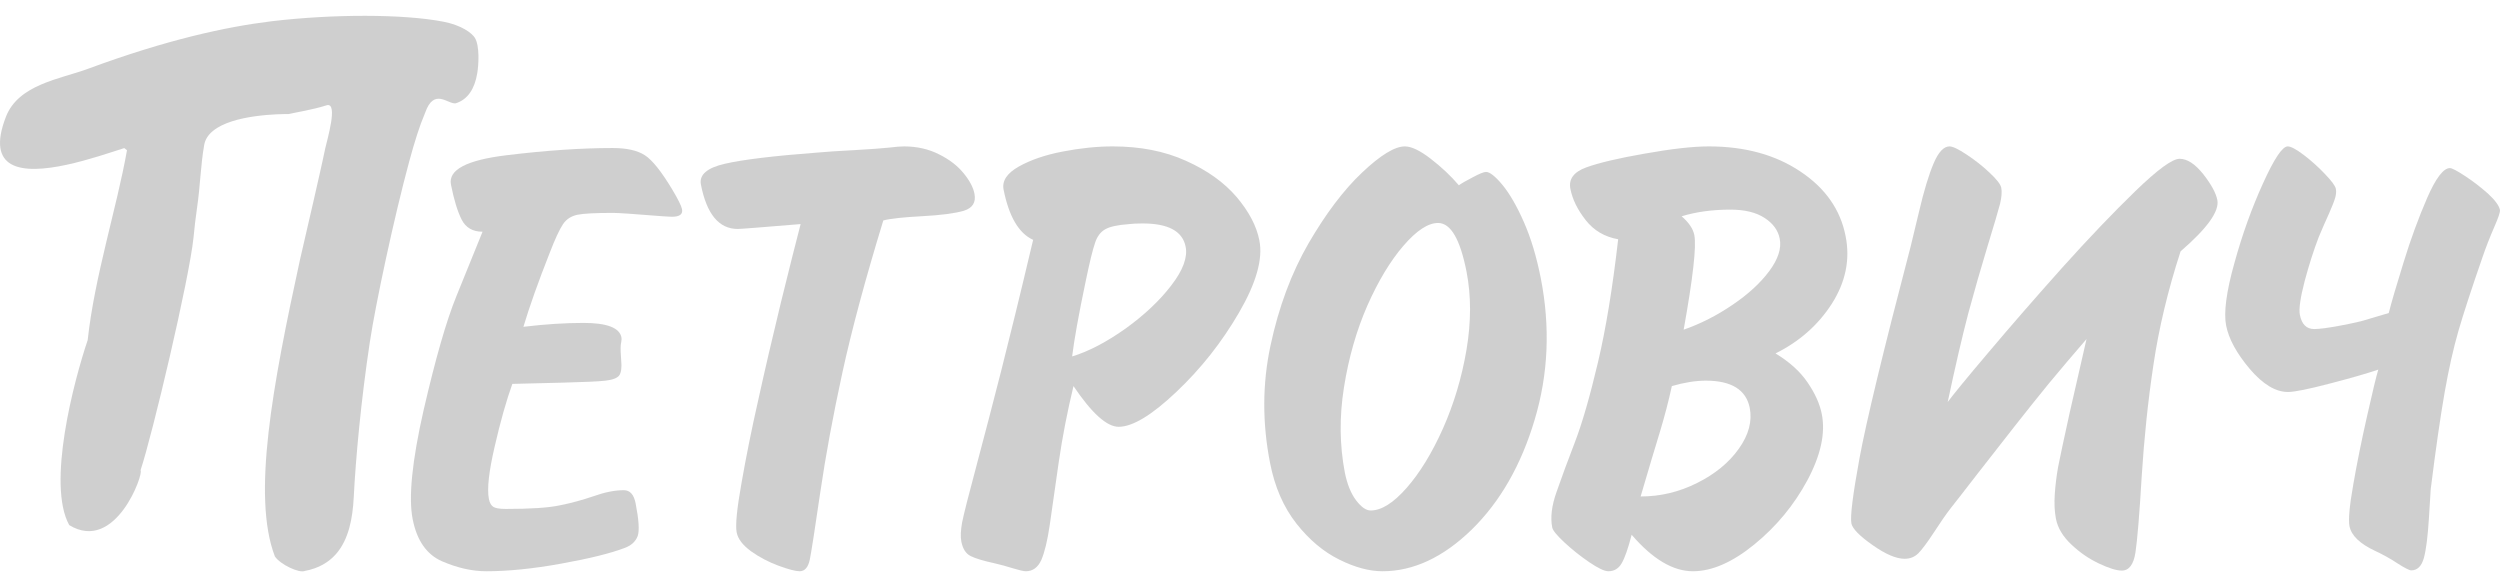 <svg width="68" height="16" viewBox="0 0 68 16" fill="none" xmlns="http://www.w3.org/2000/svg">
<g opacity="0.5">
<path fill-rule="evenodd" clip-rule="evenodd" d="M12.266 5.022C12.348 5.434 12.444 5.751 12.557 5.974C12.668 6.193 12.858 6.303 13.125 6.303L12.417 8.048C12.138 8.731 11.843 9.767 11.523 11.151C11.208 12.54 11.108 13.528 11.224 14.119C11.338 14.703 11.606 15.085 12.025 15.268C12.441 15.447 12.841 15.538 13.228 15.538C13.817 15.538 14.496 15.471 15.264 15.331C16.029 15.194 16.606 15.051 16.995 14.903C17.177 14.835 17.29 14.725 17.345 14.581C17.396 14.438 17.377 14.141 17.289 13.691C17.242 13.452 17.137 13.333 16.965 13.333C16.73 13.333 16.458 13.386 16.155 13.493C15.852 13.597 15.544 13.682 15.232 13.744C14.92 13.812 14.428 13.843 13.754 13.843C13.583 13.843 13.47 13.822 13.412 13.782C13.357 13.744 13.318 13.673 13.298 13.572C13.244 13.298 13.298 12.822 13.457 12.139C13.614 11.454 13.775 10.89 13.936 10.442L15.306 10.408C15.887 10.393 16.275 10.377 16.471 10.354C16.667 10.331 16.792 10.283 16.845 10.209C16.897 10.132 16.916 9.995 16.896 9.795C16.88 9.61 16.878 9.473 16.885 9.382C16.887 9.359 16.892 9.326 16.9 9.289C16.907 9.244 16.91 9.208 16.903 9.176C16.852 8.915 16.507 8.783 15.871 8.783C15.379 8.783 14.835 8.817 14.237 8.889C14.405 8.33 14.642 7.663 14.949 6.886C15.099 6.495 15.222 6.234 15.314 6.098C15.406 5.961 15.536 5.878 15.704 5.842C15.872 5.807 16.196 5.791 16.68 5.791C16.812 5.791 17.238 5.819 17.964 5.878C17.991 5.878 18.041 5.883 18.115 5.888C18.186 5.894 18.242 5.896 18.275 5.896C18.487 5.896 18.578 5.828 18.551 5.689C18.532 5.597 18.441 5.414 18.279 5.144C17.988 4.661 17.744 4.355 17.541 4.223C17.338 4.091 17.045 4.026 16.664 4.026C15.816 4.026 14.853 4.091 13.772 4.223C12.689 4.355 12.188 4.62 12.266 5.022Z" fill="#A0A0A0"/>
<path fill-rule="evenodd" clip-rule="evenodd" d="M52.598 14.488C52.778 14.21 52.929 13.993 53.048 13.838C53.173 13.679 53.41 13.378 53.753 12.932C54.099 12.489 54.44 12.05 54.776 11.623C55.11 11.195 55.431 10.798 55.733 10.426C56.039 10.057 56.379 9.656 56.753 9.223L56.299 11.21C56.135 11.956 56.029 12.45 55.982 12.694C55.938 12.938 55.907 13.186 55.89 13.436C55.873 13.689 55.883 13.912 55.921 14.109C55.97 14.361 56.112 14.596 56.339 14.809C56.568 15.027 56.816 15.197 57.088 15.326C57.361 15.455 57.568 15.52 57.714 15.52C57.909 15.52 58.035 15.355 58.085 15.024C58.134 14.693 58.193 14.006 58.254 12.964C58.32 11.925 58.425 10.909 58.574 9.92C58.721 8.929 58.966 7.901 59.312 6.836C60.038 6.21 60.37 5.746 60.312 5.442C60.274 5.248 60.145 5.013 59.927 4.735C59.705 4.458 59.492 4.319 59.285 4.319C59.088 4.319 58.69 4.61 58.085 5.195C57.48 5.781 56.814 6.478 56.084 7.29C55.357 8.104 54.691 8.868 54.085 9.587C53.478 10.302 53.111 10.754 52.978 10.934C53.186 9.955 53.373 9.15 53.538 8.521C53.707 7.895 53.882 7.289 54.061 6.699C54.242 6.11 54.353 5.726 54.401 5.546C54.444 5.364 54.456 5.217 54.434 5.105C54.416 5.013 54.308 4.876 54.116 4.696C53.924 4.514 53.715 4.351 53.492 4.204C53.271 4.057 53.116 3.982 53.026 3.982C52.87 3.982 52.727 4.135 52.598 4.436C52.468 4.738 52.331 5.184 52.194 5.772C52.054 6.359 51.98 6.666 51.973 6.691C51.223 9.554 50.759 11.481 50.577 12.471C50.396 13.46 50.322 14.048 50.358 14.239C50.388 14.379 50.577 14.578 50.934 14.826C51.286 15.075 51.576 15.199 51.804 15.199C51.952 15.199 52.075 15.151 52.176 15.053C52.274 14.954 52.415 14.767 52.598 14.488Z" fill="#A0A0A0"/>
<path fill-rule="evenodd" clip-rule="evenodd" d="M67.673 5.266C67.477 5.093 67.272 4.933 67.052 4.789C66.831 4.644 66.694 4.572 66.637 4.572C66.462 4.572 66.254 4.845 66.019 5.383C65.784 5.925 65.569 6.51 65.376 7.14C65.181 7.77 65.045 8.23 64.974 8.514L64.432 8.675C64.256 8.735 64 8.791 63.664 8.855C63.333 8.918 63.091 8.95 62.945 8.95C62.736 8.95 62.606 8.818 62.557 8.564C62.525 8.4 62.571 8.092 62.688 7.642C62.809 7.19 62.937 6.793 63.07 6.448C63.176 6.202 63.265 5.986 63.347 5.814C63.423 5.637 63.48 5.501 63.51 5.403C63.543 5.305 63.55 5.213 63.535 5.135C63.52 5.058 63.423 4.923 63.239 4.733C63.059 4.544 62.866 4.369 62.661 4.214C62.458 4.06 62.312 3.982 62.226 3.982C62.08 3.982 61.856 4.319 61.553 4.989C61.248 5.659 60.988 6.382 60.773 7.164C60.554 7.943 60.483 8.508 60.55 8.851C60.622 9.221 60.837 9.612 61.191 10.032C61.549 10.453 61.896 10.662 62.232 10.662C62.412 10.662 62.79 10.585 63.367 10.434C63.943 10.285 64.382 10.158 64.689 10.054C64.635 10.23 64.534 10.653 64.385 11.315C64.235 11.977 64.109 12.6 64.009 13.178C63.906 13.758 63.872 14.137 63.906 14.313C63.957 14.569 64.192 14.793 64.607 14.986C64.818 15.085 65.022 15.198 65.213 15.325C65.409 15.449 65.532 15.514 65.587 15.514C65.75 15.514 65.866 15.402 65.928 15.182C65.99 14.957 66.035 14.599 66.066 14.108C66.095 13.616 66.111 13.35 66.116 13.303C66.254 12.196 66.381 11.323 66.493 10.68C66.606 10.039 66.731 9.479 66.871 8.995C67.011 8.514 67.226 7.856 67.514 7.026C67.613 6.732 67.725 6.451 67.839 6.187C67.955 5.925 68.008 5.766 67.999 5.711C67.974 5.592 67.865 5.443 67.673 5.266Z" fill="#A0A0A0"/>
<path fill-rule="evenodd" clip-rule="evenodd" d="M11.533 3.146C11.543 3.121 11.555 3.083 11.565 3.065C11.807 2.374 12.188 2.846 12.396 2.81C12.724 2.708 12.911 2.414 12.98 1.999C13.023 1.75 13.048 1.24 12.916 1.028C12.836 0.899 12.555 0.685 12.06 0.59C10.971 0.378 9.049 0.38 7.387 0.578C6.152 0.728 4.532 1.08 2.383 1.875C1.648 2.147 0.5 2.293 0.16 3.179C-0.116 3.894 -0.011 4.279 0.295 4.46C0.971 4.858 2.63 4.267 3.38 4.028C3.401 4.045 3.423 4.062 3.454 4.086C3.179 5.646 2.571 7.522 2.385 9.25C2.004 10.377 1.27 13.176 1.883 14.283C3.147 15.055 3.919 12.866 3.823 12.792C4.144 11.828 5.146 7.603 5.264 6.46C5.293 6.173 5.317 5.942 5.361 5.643C5.447 5.063 5.457 4.485 5.555 3.94C5.582 3.788 5.669 3.662 5.793 3.561C6.343 3.108 7.635 3.102 7.855 3.102C8.026 3.06 8.501 2.987 8.881 2.865C9.048 2.812 9.05 3.055 9.004 3.336C8.959 3.616 8.868 3.935 8.847 4.033C8.799 4.268 8.753 4.468 8.698 4.716C8.629 5.025 8.486 5.657 8.159 7.066C7.419 10.468 6.847 13.494 7.477 15.136C7.628 15.359 8.142 15.596 8.29 15.53C8.67 15.459 8.943 15.293 9.141 15.068C9.486 14.674 9.593 14.097 9.622 13.526C9.674 12.482 9.821 10.881 10.06 9.302C10.218 8.255 10.717 5.923 11.127 4.406C11.282 3.83 11.431 3.379 11.533 3.146Z" fill="#A0A0A0"/>
<path fill-rule="evenodd" clip-rule="evenodd" d="M21.75 15.538C21.889 15.538 21.981 15.433 22.026 15.225C22.068 15.016 22.164 14.405 22.311 13.395C22.459 12.387 22.659 11.302 22.913 10.136C23.166 8.974 23.537 7.595 24.026 5.997C24.212 5.946 24.564 5.909 25.077 5.881C25.59 5.854 25.969 5.804 26.213 5.734C26.455 5.659 26.552 5.504 26.505 5.268C26.473 5.1 26.375 4.912 26.211 4.713C26.047 4.51 25.825 4.338 25.54 4.197C25.258 4.054 24.94 3.982 24.589 3.982C24.497 3.982 24.358 3.993 24.17 4.016C23.963 4.038 23.647 4.06 23.224 4.084C22.796 4.106 22.478 4.128 22.267 4.147C21.058 4.238 20.211 4.34 19.721 4.453C19.233 4.564 19.012 4.753 19.065 5.022C19.223 5.827 19.556 6.228 20.067 6.228C20.147 6.228 20.717 6.183 21.777 6.095C21.653 6.57 21.475 7.276 21.243 8.218C21.014 9.163 20.808 10.044 20.628 10.864C20.442 11.683 20.29 12.444 20.168 13.143C20.042 13.847 20 14.291 20.037 14.481C20.073 14.661 20.202 14.828 20.427 14.994C20.653 15.155 20.901 15.286 21.174 15.387C21.448 15.488 21.642 15.538 21.75 15.538Z" fill="#A0A0A0"/>
<path fill-rule="evenodd" clip-rule="evenodd" d="M39.889 9.512C39.759 10.278 39.544 10.99 39.247 11.659C38.947 12.328 38.618 12.864 38.26 13.271C37.901 13.68 37.575 13.885 37.283 13.885C37.158 13.885 37.027 13.794 36.886 13.609C36.747 13.425 36.645 13.174 36.581 12.86C36.437 12.116 36.428 11.335 36.557 10.531C36.685 9.723 36.898 8.985 37.193 8.31C37.491 7.639 37.818 7.097 38.174 6.684C38.531 6.271 38.843 6.065 39.115 6.065C39.459 6.065 39.715 6.505 39.889 7.386C40.017 8.041 40.017 8.749 39.889 9.512ZM41.45 6.041C41.258 5.603 41.061 5.266 40.867 5.029C40.672 4.795 40.52 4.676 40.421 4.676C40.364 4.676 40.244 4.722 40.065 4.819C39.885 4.912 39.755 4.986 39.681 5.039C39.462 4.783 39.207 4.543 38.915 4.318C38.625 4.093 38.388 3.982 38.211 3.982C37.939 3.982 37.549 4.219 37.047 4.695C36.544 5.171 36.061 5.813 35.593 6.617C35.127 7.425 34.782 8.349 34.559 9.393C34.334 10.438 34.332 11.508 34.547 12.6C34.674 13.252 34.916 13.8 35.264 14.243C35.614 14.687 36.003 15.011 36.428 15.221C36.854 15.433 37.245 15.538 37.603 15.538C38.445 15.538 39.255 15.16 40.031 14.405C40.804 13.648 41.376 12.65 41.744 11.413C42.114 10.179 42.17 8.896 41.91 7.569C41.796 6.991 41.644 6.481 41.45 6.041ZM48.123 7.375C47.878 7.703 47.545 8.008 47.122 8.293C46.701 8.58 46.259 8.806 45.796 8.967C46.048 7.561 46.146 6.703 46.086 6.395C46.052 6.222 45.936 6.052 45.741 5.883C46.136 5.762 46.578 5.702 47.067 5.702C47.453 5.702 47.763 5.775 47.997 5.928C48.228 6.078 48.364 6.266 48.408 6.492C48.461 6.756 48.364 7.05 48.123 7.375ZM47.294 12.208C47.025 12.586 46.646 12.896 46.159 13.138C45.67 13.384 45.158 13.504 44.625 13.504C44.851 12.736 45.027 12.143 45.154 11.733C45.277 11.32 45.386 10.915 45.474 10.502C45.809 10.404 46.118 10.354 46.401 10.354C47.098 10.354 47.495 10.604 47.593 11.095C47.663 11.457 47.565 11.83 47.294 12.208ZM49.829 8.257C50.201 7.67 50.327 7.058 50.201 6.425C50.061 5.704 49.651 5.118 48.971 4.665C48.295 4.211 47.462 3.982 46.479 3.982C46.05 3.982 45.464 4.048 44.727 4.18C44.019 4.303 43.494 4.428 43.149 4.552C42.807 4.676 42.661 4.872 42.715 5.14C42.771 5.423 42.908 5.704 43.132 5.989C43.353 6.27 43.646 6.443 44.014 6.508C43.863 7.824 43.681 8.943 43.462 9.866C43.243 10.792 43.035 11.513 42.835 12.033C42.636 12.549 42.471 12.999 42.34 13.376C42.206 13.75 42.166 14.075 42.221 14.35C42.236 14.426 42.347 14.564 42.557 14.759C42.766 14.952 42.991 15.131 43.229 15.293C43.468 15.454 43.639 15.538 43.747 15.538C43.906 15.538 44.025 15.466 44.108 15.324C44.193 15.18 44.284 14.923 44.381 14.546C44.952 15.21 45.507 15.538 46.047 15.538C46.561 15.538 47.119 15.298 47.718 14.809C48.316 14.321 48.799 13.738 49.162 13.062C49.525 12.382 49.656 11.782 49.553 11.263C49.499 10.988 49.37 10.7 49.167 10.404C48.964 10.104 48.673 9.844 48.295 9.613C48.943 9.291 49.454 8.842 49.829 8.257ZM31.859 7.763C31.542 8.178 31.125 8.569 30.614 8.938C30.097 9.303 29.615 9.558 29.162 9.695C29.221 9.221 29.343 8.545 29.528 7.663C29.637 7.138 29.722 6.789 29.783 6.614C29.839 6.436 29.933 6.311 30.058 6.239C30.185 6.165 30.4 6.118 30.709 6.096C30.789 6.085 30.912 6.078 31.077 6.078C31.777 6.078 32.166 6.288 32.249 6.71C32.307 6.998 32.177 7.351 31.859 7.763ZM33.635 5.357C33.297 4.963 32.841 4.634 32.256 4.373C31.677 4.111 31.014 3.982 30.264 3.982C29.835 3.982 29.384 4.029 28.906 4.122C28.428 4.213 28.03 4.351 27.71 4.531C27.39 4.712 27.252 4.918 27.297 5.156C27.443 5.888 27.709 6.346 28.101 6.524C27.738 8.059 27.446 9.246 27.233 10.084C27.02 10.924 26.798 11.768 26.571 12.625C26.342 13.477 26.208 14.011 26.168 14.217C26.131 14.426 26.123 14.598 26.148 14.73C26.188 14.932 26.273 15.063 26.406 15.127C26.536 15.192 26.756 15.257 27.062 15.324C27.216 15.36 27.382 15.404 27.552 15.458C27.722 15.51 27.839 15.538 27.904 15.538C28.092 15.538 28.235 15.433 28.326 15.227C28.414 15.021 28.491 14.704 28.553 14.281C28.613 13.856 28.694 13.287 28.797 12.575C28.9 11.865 29.037 11.174 29.199 10.502C29.696 11.24 30.105 11.609 30.427 11.609C30.805 11.609 31.331 11.293 31.997 10.66C32.667 10.027 33.234 9.308 33.702 8.502C34.17 7.697 34.355 7.045 34.255 6.54C34.18 6.15 33.972 5.755 33.635 5.357Z" fill="#A0A0A0"/>
</g>
</svg>
